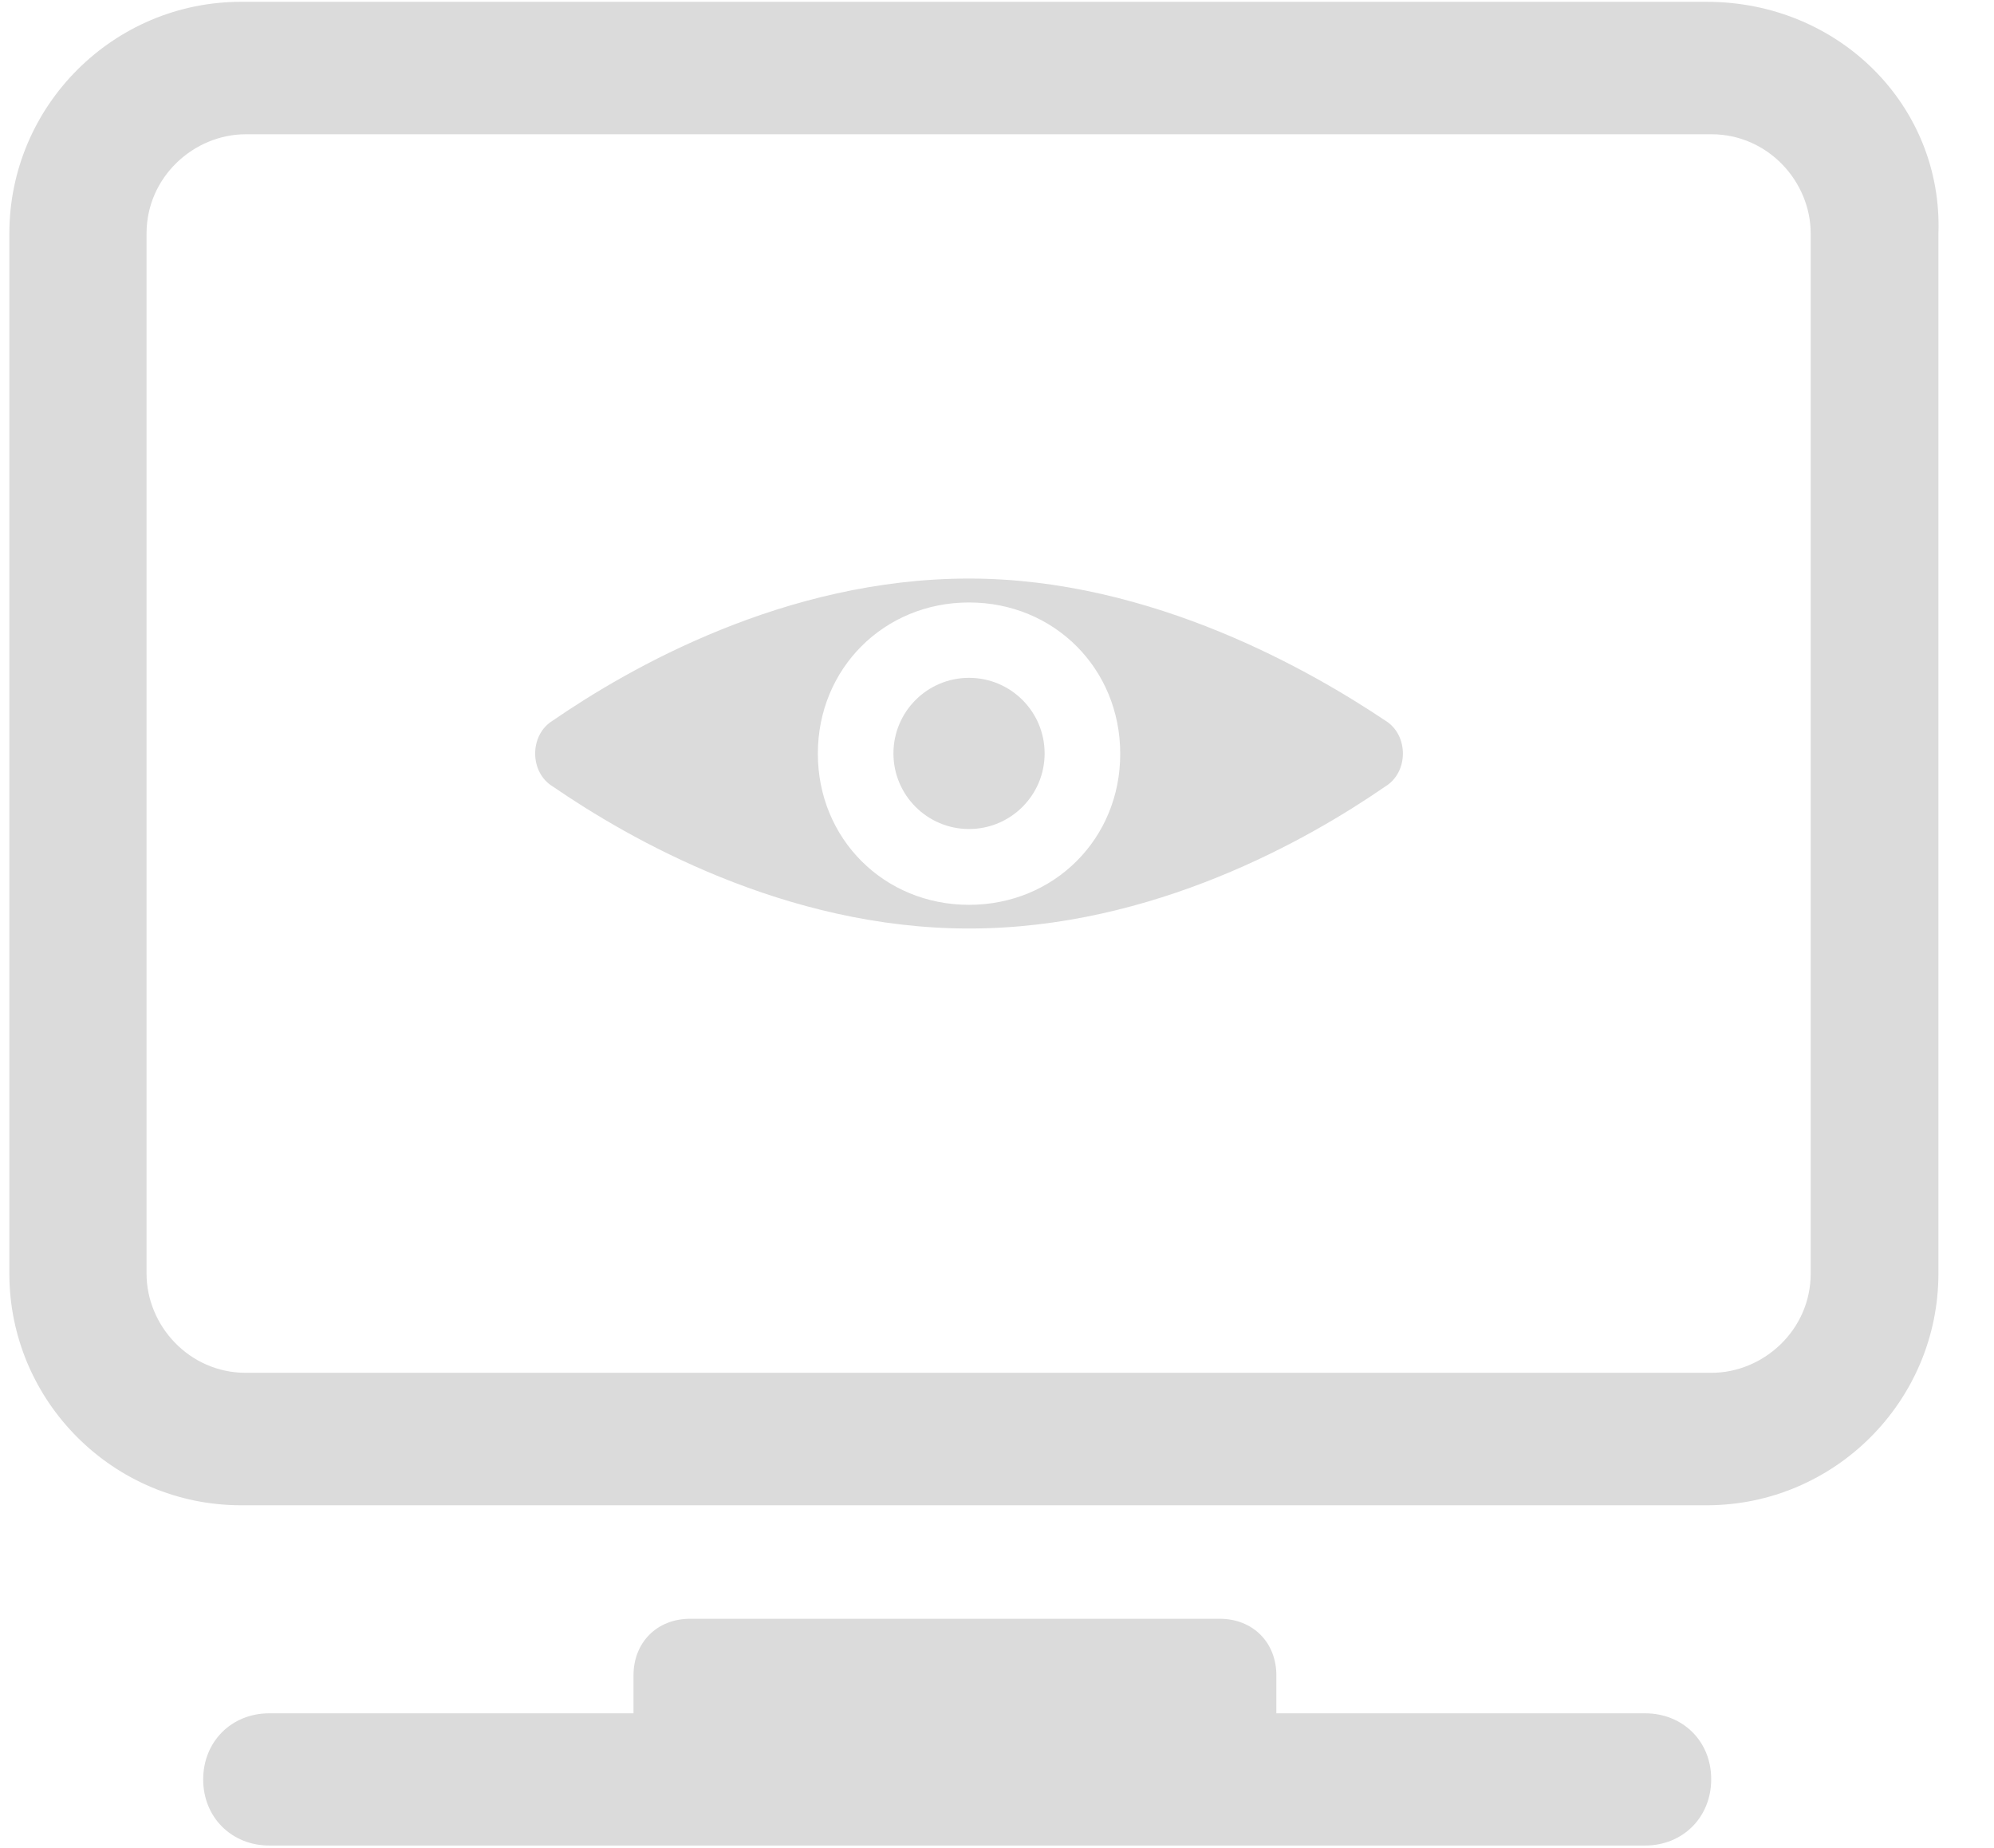 <?xml version="1.0" standalone="no"?><!DOCTYPE svg PUBLIC "-//W3C//DTD SVG 1.1//EN" "http://www.w3.org/Graphics/SVG/1.1/DTD/svg11.dtd"><svg t="1590987054018" class="icon" viewBox="0 0 1105 1024" version="1.1" xmlns="http://www.w3.org/2000/svg" p-id="9535" xmlns:xlink="http://www.w3.org/1999/xlink" width="215.82" height="200"><defs><style type="text/css"></style></defs><path d="M945.776 1H133.604C62.828 1 5.182 58.646 5.182 129.422v576.336c0 70.776 57.646 128.422 128.422 128.422h812.172c70.776 0 128.422-57.646 128.422-128.422V129.422c2.501-70.776-55.145-128.422-128.422-128.422z m57.646 704.758c0 31.386-26.26 55.02-55.02 55.02H136.229c-31.386 0-55.02-26.135-55.02-55.02V129.422c0-31.386 26.26-55.02 55.02-55.02h812.172c31.386 0 55.02 26.26 55.02 55.02v576.336z m-91.784 243.714H707.314v-21.008c0-18.382-13.13-31.386-31.386-31.386H382.445c-18.382 0-31.386 13.13-31.386 31.386v21.008H149.234c-21.008 0-36.638 15.756-36.638 36.638 0 21.008 15.756 36.638 36.638 36.638h762.404c21.008 0 36.638-15.756 36.638-36.638 0.125-21.008-15.631-36.638-36.638-36.638z m0 0" p-id="9536" fill="#dbdbdb"></path><path d="M537.001 320.617c-102.162 0-188.569 49.768-230.584 78.654-13.13 7.878-13.13 28.761 0 36.638 41.89 28.761 128.422 78.654 230.584 78.654s188.694-49.768 230.584-78.654c13.13-7.878 13.13-28.761 0-36.638-39.264-26.26-128.422-78.654-230.584-78.654z m0 180.816c-47.142 0-83.781-36.638-83.781-83.781s36.638-83.781 83.781-83.781 83.781 36.638 83.781 83.781c0.125 47.142-36.638 83.781-83.781 83.781z m0 0" p-id="9537" fill="#dbdbdb"></path><path d="M495.111 417.528c0 23.133 18.757 41.89 41.89 41.89s41.89-18.757 41.89-41.89-18.757-41.89-41.89-41.89-41.89 18.757-41.89 41.89z m0 0" p-id="9538" fill="#dbdbdb"></path></svg>
